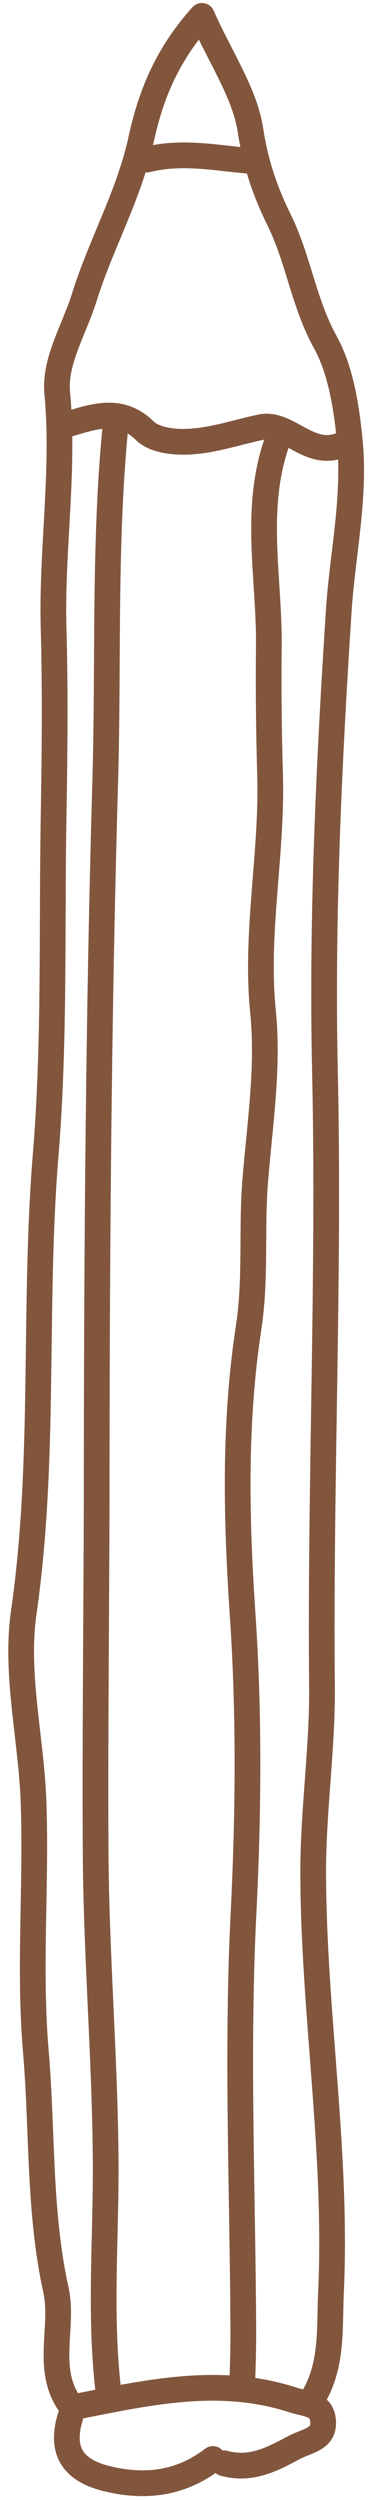 <?xml version="1.0" encoding="utf-8"?>
<!-- Generator: Adobe Illustrator 23.1.0, SVG Export Plug-In . SVG Version: 6.00 Build 0)  -->
<svg version="1.1" id="Layer_1" xmlns="http://www.w3.org/2000/svg" xmlns:xlink="http://www.w3.org/1999/xlink" x="0px" y="0px"
	 viewBox="0 0 174 1164" style="enable-background:new 0 0 174 1164;" xml:space="preserve">
<style type="text/css">
	.st0{fill:none;stroke:#82563D;stroke-width:12;stroke-linecap:round;stroke-linejoin:round;stroke-miterlimit:10;}
</style>
<g>
	<path class="st0" d="M145,1118.1c10.3-15.9,8.6-32.8,9.4-50.8c3-65.8-8.2-130.3-8.3-195.7c0-29.1,4.4-57.9,4.1-87.1
		c-0.9-95,3.5-190.1,1.4-285.2c-1.6-71.5,1.8-143.1,6.4-214.6c1.7-26.4,7.7-52.3,5.2-79.2c-1.6-16.4-4.3-33.3-11.5-46.3
		c-10.1-18.3-12.5-38.6-21.5-56.8c-6.4-12.9-11-26.3-13.3-41.4c-2.6-17.5-13.8-33.6-22.7-53.6C76.5,27,69.7,47,65.7,65.5
		c-5.7,25.7-18.7,48.3-26.4,73c-4.6,14.8-14,29.6-12.6,44.5c3.4,36.5-2.7,72.8-1.7,109.3c0.8,29.2,0.5,58.6,0,88
		c-0.9,52.5,0.6,105.1-3.7,157.5c-5.8,70.9,0,141.9-10.2,212.8c-4.1,28.4,3.3,58.1,4.5,87.2c1.5,39-2.2,78.2,1.1,117.1
		c3.2,37.1,1.3,74.6,9.4,111.3c3.9,17.8-5.7,37.9,7.6,54.7c33.7-6.6,67.8-14.8,102.6-3.6c6.4,2.1,13.3,1.8,14.3,9
		c1.4,9.4-6.9,9.8-13.7,13.4c-10.7,5.8-20.3,10.5-32.4,7.2"/>
	<path class="st0" d="M54.1,196.2c-5.7,55.7-3.4,111.4-5,167.1c-3.1,106.8-3.9,213.6-4,320.3c0,59-0.8,118.1-0.5,177
		c0.2,48.9,4.4,97.4,4.7,146.2c0.2,36.4-3.1,73,1.6,109.2"/>
	<path class="st0" d="M129.3,205.5c-11.2,31.8-3.5,63.9-3.9,95.8c-0.2,20,0,40,0.6,59.8c1,36.7-7,73.2-3.3,110.1
		c2.6,25.7-1.5,52.3-3.6,78.1c-1.9,22.9,0.4,45.7-3.1,68.7c-6.9,45-5.8,90.2-2.7,135.5c3,45.6,2.6,91.3,0.3,137.3
		c-3.3,65.4-0.3,130.9-0.1,196.3c0,7.9-0.3,15.8-0.5,23.8"/>
	<path class="st0" d="M32.8,1125.3c-4.8,15.8,1.1,24.9,17.2,28.8c17.8,4.3,34.3,2.3,49.3-9.2"/>
	<path class="st0" d="M32.4,197.3c12.3-3.7,24.2-7.6,35.3,3.4c3.8,3.7,11.4,5,17.4,5c12.5,0.1,24.5-4.3,36.6-6.8
		c12.6-2.6,22.3,14.3,37.2,8.4"/>
	<path class="st0" d="M68.6,74.3c15.8-4,31.3-0.9,46.8,0.5"/>
</g>
</svg>
